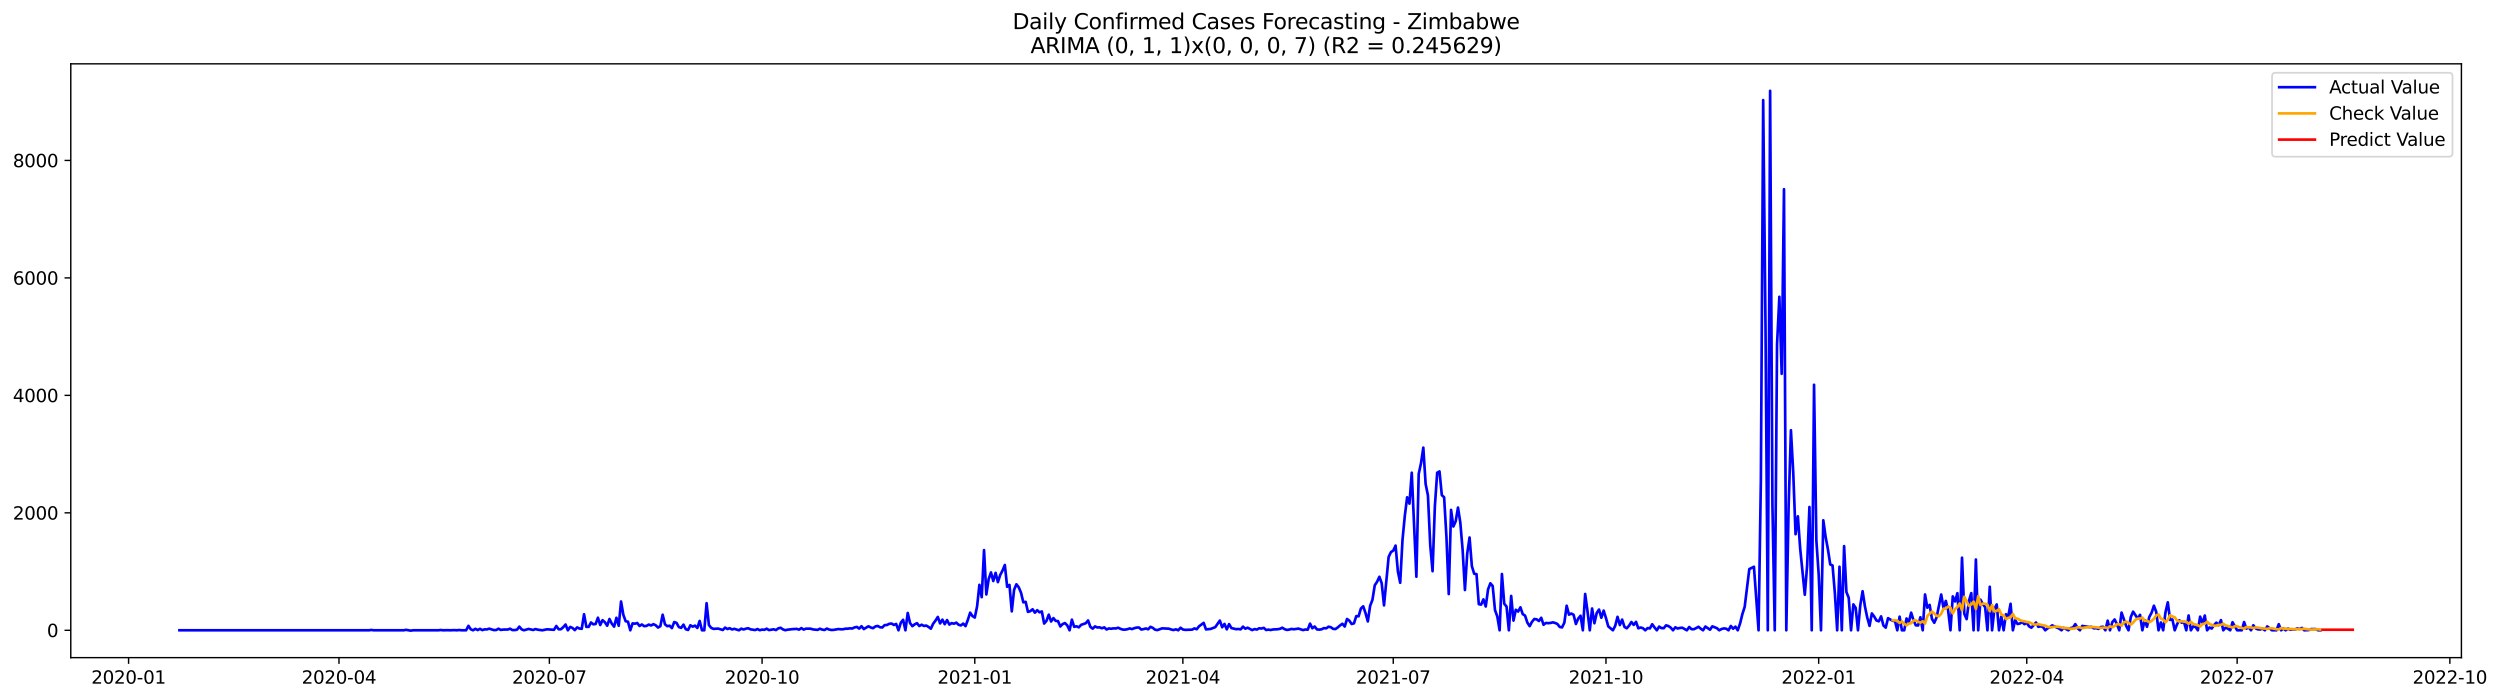 <?xml version="1.0" encoding="utf-8" standalone="no"?>
<!DOCTYPE svg PUBLIC "-//W3C//DTD SVG 1.1//EN"
  "http://www.w3.org/Graphics/SVG/1.1/DTD/svg11.dtd">
<svg xmlns:xlink="http://www.w3.org/1999/xlink" width="1400.466pt" height="392.274pt" viewBox="0 0 1400.466 392.274" xmlns="http://www.w3.org/2000/svg" version="1.1">
 <defs>
  <style type="text/css">*{stroke-linejoin: round; stroke-linecap: butt}</style>
 </defs>
 <g id="figure_1">
  <g id="patch_1">
   <path d="M 0 392.274 
L 1400.466 392.274 
L 1400.466 0 
L 0 0 
z
" style="fill: #ffffff"/>
  </g>
  <g id="axes_1">
   <g id="patch_2">
    <path d="M 39.65 368.396 
L 1378.85 368.396 
L 1378.85 35.755 
L 39.65 35.755 
z
" style="fill: #ffffff"/>
   </g>
   <g id="matplotlib.axis_1">
    <g id="xtick_1">
     <g id="line2d_1">
      <defs>
       <path id="m550bce66e7" d="M 0 0 
L 0 3.5 
" style="stroke: #000000; stroke-width: 0.8"/>
      </defs>
      <g>
       <use xlink:href="#m550bce66e7" x="72.029" y="368.396" style="stroke: #000000; stroke-width: 0.8"/>
      </g>
     </g>
     <g id="text_1">
      <!-- 2020-01 -->
      <g transform="translate(51.138 382.994)scale(0.1 -0.1)">
       <defs>
        <path id="DejaVuSans-32" d="M 1228 531 
L 3431 531 
L 3431 0 
L 469 0 
L 469 531 
Q 828 903 1448 1529 
Q 2069 2156 2228 2338 
Q 2531 2678 2651 2914 
Q 2772 3150 2772 3378 
Q 2772 3750 2511 3984 
Q 2250 4219 1831 4219 
Q 1534 4219 1204 4116 
Q 875 4013 500 3803 
L 500 4441 
Q 881 4594 1212 4672 
Q 1544 4750 1819 4750 
Q 2544 4750 2975 4387 
Q 3406 4025 3406 3419 
Q 3406 3131 3298 2873 
Q 3191 2616 2906 2266 
Q 2828 2175 2409 1742 
Q 1991 1309 1228 531 
z
" transform="scale(0.016)"/>
        <path id="DejaVuSans-30" d="M 2034 4250 
Q 1547 4250 1301 3770 
Q 1056 3291 1056 2328 
Q 1056 1369 1301 889 
Q 1547 409 2034 409 
Q 2525 409 2770 889 
Q 3016 1369 3016 2328 
Q 3016 3291 2770 3770 
Q 2525 4250 2034 4250 
z
M 2034 4750 
Q 2819 4750 3233 4129 
Q 3647 3509 3647 2328 
Q 3647 1150 3233 529 
Q 2819 -91 2034 -91 
Q 1250 -91 836 529 
Q 422 1150 422 2328 
Q 422 3509 836 4129 
Q 1250 4750 2034 4750 
z
" transform="scale(0.016)"/>
        <path id="DejaVuSans-2d" d="M 313 2009 
L 1997 2009 
L 1997 1497 
L 313 1497 
L 313 2009 
z
" transform="scale(0.016)"/>
        <path id="DejaVuSans-31" d="M 794 531 
L 1825 531 
L 1825 4091 
L 703 3866 
L 703 4441 
L 1819 4666 
L 2450 4666 
L 2450 531 
L 3481 531 
L 3481 0 
L 794 0 
L 794 531 
z
" transform="scale(0.016)"/>
       </defs>
       <use xlink:href="#DejaVuSans-32"/>
       <use xlink:href="#DejaVuSans-30" x="63.623"/>
       <use xlink:href="#DejaVuSans-32" x="127.246"/>
       <use xlink:href="#DejaVuSans-30" x="190.869"/>
       <use xlink:href="#DejaVuSans-2d" x="254.492"/>
       <use xlink:href="#DejaVuSans-30" x="290.576"/>
       <use xlink:href="#DejaVuSans-31" x="354.199"/>
      </g>
     </g>
    </g>
    <g id="xtick_2">
     <g id="line2d_2">
      <g>
       <use xlink:href="#m550bce66e7" x="189.889" y="368.396" style="stroke: #000000; stroke-width: 0.8"/>
      </g>
     </g>
     <g id="text_2">
      <!-- 2020-04 -->
      <g transform="translate(168.998 382.994)scale(0.1 -0.1)">
       <defs>
        <path id="DejaVuSans-34" d="M 2419 4116 
L 825 1625 
L 2419 1625 
L 2419 4116 
z
M 2253 4666 
L 3047 4666 
L 3047 1625 
L 3713 1625 
L 3713 1100 
L 3047 1100 
L 3047 0 
L 2419 0 
L 2419 1100 
L 313 1100 
L 313 1709 
L 2253 4666 
z
" transform="scale(0.016)"/>
       </defs>
       <use xlink:href="#DejaVuSans-32"/>
       <use xlink:href="#DejaVuSans-30" x="63.623"/>
       <use xlink:href="#DejaVuSans-32" x="127.246"/>
       <use xlink:href="#DejaVuSans-30" x="190.869"/>
       <use xlink:href="#DejaVuSans-2d" x="254.492"/>
       <use xlink:href="#DejaVuSans-30" x="290.576"/>
       <use xlink:href="#DejaVuSans-34" x="354.199"/>
      </g>
     </g>
    </g>
    <g id="xtick_3">
     <g id="line2d_3">
      <g>
       <use xlink:href="#m550bce66e7" x="307.749" y="368.396" style="stroke: #000000; stroke-width: 0.8"/>
      </g>
     </g>
     <g id="text_3">
      <!-- 2020-07 -->
      <g transform="translate(286.858 382.994)scale(0.1 -0.1)">
       <defs>
        <path id="DejaVuSans-37" d="M 525 4666 
L 3525 4666 
L 3525 4397 
L 1831 0 
L 1172 0 
L 2766 4134 
L 525 4134 
L 525 4666 
z
" transform="scale(0.016)"/>
       </defs>
       <use xlink:href="#DejaVuSans-32"/>
       <use xlink:href="#DejaVuSans-30" x="63.623"/>
       <use xlink:href="#DejaVuSans-32" x="127.246"/>
       <use xlink:href="#DejaVuSans-30" x="190.869"/>
       <use xlink:href="#DejaVuSans-2d" x="254.492"/>
       <use xlink:href="#DejaVuSans-30" x="290.576"/>
       <use xlink:href="#DejaVuSans-37" x="354.199"/>
      </g>
     </g>
    </g>
    <g id="xtick_4">
     <g id="line2d_4">
      <g>
       <use xlink:href="#m550bce66e7" x="426.904" y="368.396" style="stroke: #000000; stroke-width: 0.8"/>
      </g>
     </g>
     <g id="text_4">
      <!-- 2020-10 -->
      <g transform="translate(406.013 382.994)scale(0.1 -0.1)">
       <use xlink:href="#DejaVuSans-32"/>
       <use xlink:href="#DejaVuSans-30" x="63.623"/>
       <use xlink:href="#DejaVuSans-32" x="127.246"/>
       <use xlink:href="#DejaVuSans-30" x="190.869"/>
       <use xlink:href="#DejaVuSans-2d" x="254.492"/>
       <use xlink:href="#DejaVuSans-31" x="290.576"/>
       <use xlink:href="#DejaVuSans-30" x="354.199"/>
      </g>
     </g>
    </g>
    <g id="xtick_5">
     <g id="line2d_5">
      <g>
       <use xlink:href="#m550bce66e7" x="546.059" y="368.396" style="stroke: #000000; stroke-width: 0.8"/>
      </g>
     </g>
     <g id="text_5">
      <!-- 2021-01 -->
      <g transform="translate(525.168 382.994)scale(0.1 -0.1)">
       <use xlink:href="#DejaVuSans-32"/>
       <use xlink:href="#DejaVuSans-30" x="63.623"/>
       <use xlink:href="#DejaVuSans-32" x="127.246"/>
       <use xlink:href="#DejaVuSans-31" x="190.869"/>
       <use xlink:href="#DejaVuSans-2d" x="254.492"/>
       <use xlink:href="#DejaVuSans-30" x="290.576"/>
       <use xlink:href="#DejaVuSans-31" x="354.199"/>
      </g>
     </g>
    </g>
    <g id="xtick_6">
     <g id="line2d_6">
      <g>
       <use xlink:href="#m550bce66e7" x="662.624" y="368.396" style="stroke: #000000; stroke-width: 0.8"/>
      </g>
     </g>
     <g id="text_6">
      <!-- 2021-04 -->
      <g transform="translate(641.733 382.994)scale(0.1 -0.1)">
       <use xlink:href="#DejaVuSans-32"/>
       <use xlink:href="#DejaVuSans-30" x="63.623"/>
       <use xlink:href="#DejaVuSans-32" x="127.246"/>
       <use xlink:href="#DejaVuSans-31" x="190.869"/>
       <use xlink:href="#DejaVuSans-2d" x="254.492"/>
       <use xlink:href="#DejaVuSans-30" x="290.576"/>
       <use xlink:href="#DejaVuSans-34" x="354.199"/>
      </g>
     </g>
    </g>
    <g id="xtick_7">
     <g id="line2d_7">
      <g>
       <use xlink:href="#m550bce66e7" x="780.484" y="368.396" style="stroke: #000000; stroke-width: 0.8"/>
      </g>
     </g>
     <g id="text_7">
      <!-- 2021-07 -->
      <g transform="translate(759.593 382.994)scale(0.1 -0.1)">
       <use xlink:href="#DejaVuSans-32"/>
       <use xlink:href="#DejaVuSans-30" x="63.623"/>
       <use xlink:href="#DejaVuSans-32" x="127.246"/>
       <use xlink:href="#DejaVuSans-31" x="190.869"/>
       <use xlink:href="#DejaVuSans-2d" x="254.492"/>
       <use xlink:href="#DejaVuSans-30" x="290.576"/>
       <use xlink:href="#DejaVuSans-37" x="354.199"/>
      </g>
     </g>
    </g>
    <g id="xtick_8">
     <g id="line2d_8">
      <g>
       <use xlink:href="#m550bce66e7" x="899.639" y="368.396" style="stroke: #000000; stroke-width: 0.8"/>
      </g>
     </g>
     <g id="text_8">
      <!-- 2021-10 -->
      <g transform="translate(878.748 382.994)scale(0.1 -0.1)">
       <use xlink:href="#DejaVuSans-32"/>
       <use xlink:href="#DejaVuSans-30" x="63.623"/>
       <use xlink:href="#DejaVuSans-32" x="127.246"/>
       <use xlink:href="#DejaVuSans-31" x="190.869"/>
       <use xlink:href="#DejaVuSans-2d" x="254.492"/>
       <use xlink:href="#DejaVuSans-31" x="290.576"/>
       <use xlink:href="#DejaVuSans-30" x="354.199"/>
      </g>
     </g>
    </g>
    <g id="xtick_9">
     <g id="line2d_9">
      <g>
       <use xlink:href="#m550bce66e7" x="1018.794" y="368.396" style="stroke: #000000; stroke-width: 0.8"/>
      </g>
     </g>
     <g id="text_9">
      <!-- 2022-01 -->
      <g transform="translate(997.903 382.994)scale(0.1 -0.1)">
       <use xlink:href="#DejaVuSans-32"/>
       <use xlink:href="#DejaVuSans-30" x="63.623"/>
       <use xlink:href="#DejaVuSans-32" x="127.246"/>
       <use xlink:href="#DejaVuSans-32" x="190.869"/>
       <use xlink:href="#DejaVuSans-2d" x="254.492"/>
       <use xlink:href="#DejaVuSans-30" x="290.576"/>
       <use xlink:href="#DejaVuSans-31" x="354.199"/>
      </g>
     </g>
    </g>
    <g id="xtick_10">
     <g id="line2d_10">
      <g>
       <use xlink:href="#m550bce66e7" x="1135.359" y="368.396" style="stroke: #000000; stroke-width: 0.8"/>
      </g>
     </g>
     <g id="text_10">
      <!-- 2022-04 -->
      <g transform="translate(1114.468 382.994)scale(0.1 -0.1)">
       <use xlink:href="#DejaVuSans-32"/>
       <use xlink:href="#DejaVuSans-30" x="63.623"/>
       <use xlink:href="#DejaVuSans-32" x="127.246"/>
       <use xlink:href="#DejaVuSans-32" x="190.869"/>
       <use xlink:href="#DejaVuSans-2d" x="254.492"/>
       <use xlink:href="#DejaVuSans-30" x="290.576"/>
       <use xlink:href="#DejaVuSans-34" x="354.199"/>
      </g>
     </g>
    </g>
    <g id="xtick_11">
     <g id="line2d_11">
      <g>
       <use xlink:href="#m550bce66e7" x="1253.219" y="368.396" style="stroke: #000000; stroke-width: 0.8"/>
      </g>
     </g>
     <g id="text_11">
      <!-- 2022-07 -->
      <g transform="translate(1232.328 382.994)scale(0.1 -0.1)">
       <use xlink:href="#DejaVuSans-32"/>
       <use xlink:href="#DejaVuSans-30" x="63.623"/>
       <use xlink:href="#DejaVuSans-32" x="127.246"/>
       <use xlink:href="#DejaVuSans-32" x="190.869"/>
       <use xlink:href="#DejaVuSans-2d" x="254.492"/>
       <use xlink:href="#DejaVuSans-30" x="290.576"/>
       <use xlink:href="#DejaVuSans-37" x="354.199"/>
      </g>
     </g>
    </g>
    <g id="xtick_12">
     <g id="line2d_12">
      <g>
       <use xlink:href="#m550bce66e7" x="1372.374" y="368.396" style="stroke: #000000; stroke-width: 0.8"/>
      </g>
     </g>
     <g id="text_12">
      <!-- 2022-10 -->
      <g transform="translate(1351.483 382.994)scale(0.1 -0.1)">
       <use xlink:href="#DejaVuSans-32"/>
       <use xlink:href="#DejaVuSans-30" x="63.623"/>
       <use xlink:href="#DejaVuSans-32" x="127.246"/>
       <use xlink:href="#DejaVuSans-32" x="190.869"/>
       <use xlink:href="#DejaVuSans-2d" x="254.492"/>
       <use xlink:href="#DejaVuSans-31" x="290.576"/>
       <use xlink:href="#DejaVuSans-30" x="354.199"/>
      </g>
     </g>
    </g>
   </g>
   <g id="matplotlib.axis_2">
    <g id="ytick_1">
     <g id="line2d_13">
      <defs>
       <path id="m567c1e6f2b" d="M 0 0 
L -3.5 0 
" style="stroke: #000000; stroke-width: 0.8"/>
      </defs>
      <g>
       <use xlink:href="#m567c1e6f2b" x="39.65" y="353.078" style="stroke: #000000; stroke-width: 0.8"/>
      </g>
     </g>
     <g id="text_13">
      <!-- 0 -->
      <g transform="translate(26.288 356.877)scale(0.1 -0.1)">
       <use xlink:href="#DejaVuSans-30"/>
      </g>
     </g>
    </g>
    <g id="ytick_2">
     <g id="line2d_14">
      <g>
       <use xlink:href="#m567c1e6f2b" x="39.65" y="287.275" style="stroke: #000000; stroke-width: 0.8"/>
      </g>
     </g>
     <g id="text_14">
      <!-- 2000 -->
      <g transform="translate(7.2 291.074)scale(0.1 -0.1)">
       <use xlink:href="#DejaVuSans-32"/>
       <use xlink:href="#DejaVuSans-30" x="63.623"/>
       <use xlink:href="#DejaVuSans-30" x="127.246"/>
       <use xlink:href="#DejaVuSans-30" x="190.869"/>
      </g>
     </g>
    </g>
    <g id="ytick_3">
     <g id="line2d_15">
      <g>
       <use xlink:href="#m567c1e6f2b" x="39.65" y="221.471" style="stroke: #000000; stroke-width: 0.8"/>
      </g>
     </g>
     <g id="text_15">
      <!-- 4000 -->
      <g transform="translate(7.2 225.27)scale(0.1 -0.1)">
       <use xlink:href="#DejaVuSans-34"/>
       <use xlink:href="#DejaVuSans-30" x="63.623"/>
       <use xlink:href="#DejaVuSans-30" x="127.246"/>
       <use xlink:href="#DejaVuSans-30" x="190.869"/>
      </g>
     </g>
    </g>
    <g id="ytick_4">
     <g id="line2d_16">
      <g>
       <use xlink:href="#m567c1e6f2b" x="39.65" y="155.668" style="stroke: #000000; stroke-width: 0.8"/>
      </g>
     </g>
     <g id="text_16">
      <!-- 6000 -->
      <g transform="translate(7.2 159.467)scale(0.1 -0.1)">
       <defs>
        <path id="DejaVuSans-36" d="M 2113 2584 
Q 1688 2584 1439 2293 
Q 1191 2003 1191 1497 
Q 1191 994 1439 701 
Q 1688 409 2113 409 
Q 2538 409 2786 701 
Q 3034 994 3034 1497 
Q 3034 2003 2786 2293 
Q 2538 2584 2113 2584 
z
M 3366 4563 
L 3366 3988 
Q 3128 4100 2886 4159 
Q 2644 4219 2406 4219 
Q 1781 4219 1451 3797 
Q 1122 3375 1075 2522 
Q 1259 2794 1537 2939 
Q 1816 3084 2150 3084 
Q 2853 3084 3261 2657 
Q 3669 2231 3669 1497 
Q 3669 778 3244 343 
Q 2819 -91 2113 -91 
Q 1303 -91 875 529 
Q 447 1150 447 2328 
Q 447 3434 972 4092 
Q 1497 4750 2381 4750 
Q 2619 4750 2861 4703 
Q 3103 4656 3366 4563 
z
" transform="scale(0.016)"/>
       </defs>
       <use xlink:href="#DejaVuSans-36"/>
       <use xlink:href="#DejaVuSans-30" x="63.623"/>
       <use xlink:href="#DejaVuSans-30" x="127.246"/>
       <use xlink:href="#DejaVuSans-30" x="190.869"/>
      </g>
     </g>
    </g>
    <g id="ytick_5">
     <g id="line2d_17">
      <g>
       <use xlink:href="#m567c1e6f2b" x="39.65" y="89.864" style="stroke: #000000; stroke-width: 0.8"/>
      </g>
     </g>
     <g id="text_17">
      <!-- 8000 -->
      <g transform="translate(7.2 93.663)scale(0.1 -0.1)">
       <defs>
        <path id="DejaVuSans-38" d="M 2034 2216 
Q 1584 2216 1326 1975 
Q 1069 1734 1069 1313 
Q 1069 891 1326 650 
Q 1584 409 2034 409 
Q 2484 409 2743 651 
Q 3003 894 3003 1313 
Q 3003 1734 2745 1975 
Q 2488 2216 2034 2216 
z
M 1403 2484 
Q 997 2584 770 2862 
Q 544 3141 544 3541 
Q 544 4100 942 4425 
Q 1341 4750 2034 4750 
Q 2731 4750 3128 4425 
Q 3525 4100 3525 3541 
Q 3525 3141 3298 2862 
Q 3072 2584 2669 2484 
Q 3125 2378 3379 2068 
Q 3634 1759 3634 1313 
Q 3634 634 3220 271 
Q 2806 -91 2034 -91 
Q 1263 -91 848 271 
Q 434 634 434 1313 
Q 434 1759 690 2068 
Q 947 2378 1403 2484 
z
M 1172 3481 
Q 1172 3119 1398 2916 
Q 1625 2713 2034 2713 
Q 2441 2713 2670 2916 
Q 2900 3119 2900 3481 
Q 2900 3844 2670 4047 
Q 2441 4250 2034 4250 
Q 1625 4250 1398 4047 
Q 1172 3844 1172 3481 
z
" transform="scale(0.016)"/>
       </defs>
       <use xlink:href="#DejaVuSans-38"/>
       <use xlink:href="#DejaVuSans-30" x="63.623"/>
       <use xlink:href="#DejaVuSans-30" x="127.246"/>
       <use xlink:href="#DejaVuSans-30" x="190.869"/>
      </g>
     </g>
    </g>
   </g>
   <g id="line2d_18">
    <path d="M 100.523 353.078 
L 206.726 353.078 
L 208.021 352.881 
L 209.317 353.078 
L 213.202 353.078 
L 226.154 353.078 
L 227.449 352.815 
L 230.039 353.276 
L 231.334 353.078 
L 245.581 353.078 
L 246.876 352.914 
L 248.171 353.078 
L 250.762 353.012 
L 252.057 353.078 
L 254.647 352.979 
L 255.942 353.078 
L 257.238 352.914 
L 258.533 353.078 
L 261.123 353.078 
L 262.418 350.578 
L 263.713 352.519 
L 265.009 353.078 
L 266.304 352.256 
L 267.599 352.946 
L 268.894 352.256 
L 270.189 352.979 
L 271.484 352.552 
L 272.78 352.585 
L 274.075 352.157 
L 276.665 352.979 
L 277.96 352.914 
L 279.255 352.19 
L 280.551 352.881 
L 281.846 352.683 
L 284.436 352.65 
L 285.731 352.19 
L 287.026 352.946 
L 288.322 352.946 
L 289.617 352.749 
L 290.912 351.038 
L 292.207 352.552 
L 293.502 353.078 
L 296.093 352.321 
L 298.683 352.914 
L 299.978 352.387 
L 301.273 352.749 
L 303.864 353.078 
L 306.454 352.519 
L 310.339 352.815 
L 311.635 350.676 
L 312.93 352.486 
L 314.225 352.486 
L 315.52 351.334 
L 316.815 349.854 
L 318.11 353.078 
L 319.406 351.203 
L 320.701 351.762 
L 321.996 352.979 
L 323.291 351.466 
L 324.586 352.091 
L 325.881 352.256 
L 327.176 344.096 
L 328.472 351.17 
L 329.767 351.17 
L 331.062 348.702 
L 332.357 349.722 
L 333.652 349.558 
L 334.947 346.037 
L 336.243 350.117 
L 337.538 347.419 
L 338.833 348.538 
L 340.128 350.512 
L 341.423 346.761 
L 342.718 349.36 
L 344.014 351.038 
L 345.309 346.07 
L 346.604 350.545 
L 347.899 336.956 
L 349.194 344.458 
L 350.489 348.011 
L 351.785 348.274 
L 353.08 353.078 
L 354.375 349.196 
L 355.67 349.393 
L 356.965 348.998 
L 358.26 350.643 
L 359.556 349.821 
L 360.851 350.775 
L 362.146 350.61 
L 363.441 349.887 
L 364.736 350.38 
L 366.031 349.656 
L 367.327 350.281 
L 368.622 351.532 
L 369.917 350.775 
L 371.212 344.359 
L 372.507 349.722 
L 373.802 350.775 
L 375.098 350.512 
L 376.393 351.861 
L 377.688 348.472 
L 378.983 348.932 
L 380.278 351.268 
L 381.573 351.729 
L 382.869 349.92 
L 384.164 352.486 
L 385.459 352.881 
L 386.754 350.281 
L 388.049 351.038 
L 389.344 350.479 
L 390.64 351.762 
L 391.935 347.847 
L 393.23 353.078 
L 394.525 353.078 
L 395.82 337.91 
L 397.115 350.117 
L 398.411 351.729 
L 399.706 352.288 
L 402.296 352.124 
L 404.886 352.914 
L 406.182 351.598 
L 407.477 352.354 
L 408.772 351.927 
L 410.067 352.617 
L 411.362 352.256 
L 413.953 353.078 
L 415.248 352.157 
L 416.543 352.617 
L 417.838 352.19 
L 419.133 351.927 
L 420.428 352.552 
L 423.019 352.946 
L 424.314 352.387 
L 425.609 353.045 
L 426.904 352.683 
L 428.199 352.815 
L 429.494 352.19 
L 430.79 352.979 
L 433.38 352.519 
L 434.675 352.946 
L 435.97 352.025 
L 437.265 351.663 
L 438.561 352.552 
L 439.856 353.045 
L 441.151 352.749 
L 443.741 352.453 
L 446.332 352.288 
L 447.627 352.716 
L 448.922 351.861 
L 450.217 352.683 
L 451.512 352.157 
L 454.103 352.19 
L 455.398 352.585 
L 457.988 352.848 
L 459.283 352.19 
L 460.578 352.683 
L 461.874 352.914 
L 463.169 352.124 
L 464.464 352.65 
L 465.759 352.914 
L 467.054 352.848 
L 469.645 352.387 
L 470.94 352.519 
L 472.235 352.519 
L 473.53 352.19 
L 474.825 352.19 
L 476.12 351.992 
L 477.416 352.091 
L 478.711 351.466 
L 480.006 351.203 
L 481.301 352.124 
L 482.596 350.808 
L 483.891 352.387 
L 486.482 350.841 
L 487.777 351.499 
L 489.072 351.894 
L 490.367 350.939 
L 491.662 350.643 
L 492.958 351.367 
L 494.253 351.499 
L 495.548 350.183 
L 496.843 350.117 
L 498.138 349.459 
L 499.433 349.294 
L 500.729 350.084 
L 502.024 349.525 
L 503.319 353.078 
L 504.614 348.867 
L 505.909 347.189 
L 507.204 353.078 
L 508.5 343.372 
L 509.795 349.031 
L 511.09 350.775 
L 512.385 349.755 
L 513.68 349.097 
L 514.975 350.676 
L 516.271 349.952 
L 517.566 350.643 
L 518.861 350.413 
L 520.156 351.203 
L 521.451 352.19 
L 522.746 349.393 
L 524.041 347.682 
L 525.337 345.609 
L 526.632 349.229 
L 527.927 347.123 
L 529.222 349.656 
L 530.517 347.353 
L 531.812 349.887 
L 533.108 349.064 
L 534.403 349.393 
L 535.698 348.801 
L 536.993 349.985 
L 538.288 350.347 
L 539.583 349.327 
L 540.879 350.742 
L 542.174 347.254 
L 543.469 343.208 
L 544.764 345.116 
L 546.059 345.938 
L 547.354 339.687 
L 548.65 327.612 
L 549.945 334.522 
L 551.24 308.167 
L 552.535 333.008 
L 553.83 324.421 
L 555.125 320.67 
L 556.421 325.474 
L 557.716 320.9 
L 559.011 326.099 
L 560.306 322.085 
L 561.601 319.617 
L 562.896 316.491 
L 564.192 328.698 
L 565.487 327.678 
L 566.782 342.484 
L 568.077 330.409 
L 569.372 327.316 
L 570.667 328.961 
L 571.963 332.054 
L 573.258 337.417 
L 574.553 337.154 
L 575.848 342.78 
L 577.143 342.352 
L 578.438 341.299 
L 579.734 343.208 
L 581.029 341.826 
L 582.324 343.01 
L 583.619 342.517 
L 584.914 349.294 
L 586.209 347.814 
L 587.505 344.326 
L 588.8 348.143 
L 590.095 346.267 
L 591.39 347.814 
L 592.685 347.945 
L 593.98 350.939 
L 595.276 349.591 
L 596.571 349.031 
L 597.866 350.347 
L 599.161 353.078 
L 600.456 347.123 
L 601.751 351.137 
L 603.047 350.841 
L 604.342 351.433 
L 605.637 350.018 
L 608.227 349.13 
L 609.522 347.583 
L 610.818 351.17 
L 612.113 352.157 
L 613.408 350.907 
L 614.703 351.499 
L 615.998 351.433 
L 617.293 351.959 
L 618.588 351.433 
L 619.884 352.617 
L 621.179 352.058 
L 622.474 352.223 
L 623.769 351.992 
L 625.064 352.058 
L 626.359 351.63 
L 627.655 352.256 
L 628.95 352.683 
L 630.245 352.716 
L 631.54 352.486 
L 632.835 352.025 
L 634.13 352.42 
L 635.426 351.894 
L 636.721 351.565 
L 638.016 351.499 
L 639.311 352.65 
L 640.606 352.42 
L 641.901 352.058 
L 643.197 352.519 
L 644.492 351.137 
L 645.787 351.729 
L 647.082 352.749 
L 648.377 352.979 
L 650.968 351.992 
L 654.853 352.19 
L 656.148 352.65 
L 657.443 352.946 
L 658.739 352.519 
L 660.034 353.078 
L 661.329 351.663 
L 662.624 352.617 
L 663.919 352.848 
L 667.805 352.716 
L 669.1 352.025 
L 670.395 352.486 
L 671.69 350.841 
L 674.281 348.932 
L 675.576 352.585 
L 678.166 352.321 
L 680.756 351.334 
L 683.347 347.649 
L 684.642 351.367 
L 685.937 349.525 
L 687.232 352.552 
L 688.527 349.623 
L 689.823 351.828 
L 692.413 352.453 
L 693.708 352.354 
L 695.003 352.552 
L 696.298 351.038 
L 697.594 352.19 
L 698.889 351.63 
L 701.479 352.979 
L 702.774 352.387 
L 704.069 352.683 
L 705.365 351.959 
L 706.66 352.091 
L 707.955 351.729 
L 709.25 352.914 
L 710.545 352.716 
L 711.84 352.914 
L 713.135 352.617 
L 715.726 352.486 
L 717.021 352.256 
L 718.316 351.63 
L 719.611 352.453 
L 720.906 352.881 
L 722.202 352.683 
L 723.497 352.321 
L 724.792 352.519 
L 727.382 352.124 
L 729.973 352.979 
L 731.268 352.617 
L 732.563 352.749 
L 733.858 349.36 
L 735.153 351.927 
L 736.448 350.972 
L 737.744 352.585 
L 739.039 352.716 
L 740.334 352.519 
L 741.629 351.861 
L 742.924 351.992 
L 744.219 351.071 
L 745.515 351.367 
L 746.81 352.288 
L 748.105 352.387 
L 749.4 351.466 
L 750.695 350.347 
L 751.99 349.426 
L 753.286 350.972 
L 754.581 346.761 
L 755.876 347.682 
L 757.171 349.558 
L 758.466 349.196 
L 759.761 345.149 
L 761.057 345.247 
L 762.352 340.872 
L 763.647 339.654 
L 764.942 343.438 
L 766.237 348.11 
L 767.532 339.391 
L 768.828 336.002 
L 770.123 327.875 
L 771.418 325.901 
L 772.713 323.105 
L 774.008 326.724 
L 775.303 339.128 
L 777.894 311.984 
L 779.189 309.286 
L 780.484 308.43 
L 781.779 305.634 
L 783.074 320.111 
L 784.37 326.461 
L 785.665 302.409 
L 786.96 288.953 
L 788.255 278.589 
L 789.55 282.142 
L 790.845 264.803 
L 793.436 323.072 
L 794.731 265.527 
L 796.026 259.473 
L 797.321 250.754 
L 798.616 271.12 
L 799.912 277.536 
L 801.207 305.535 
L 802.502 319.979 
L 803.797 283.557 
L 805.092 264.803 
L 806.387 264.079 
L 807.682 277.371 
L 808.978 278.556 
L 810.273 300.731 
L 811.568 332.778 
L 812.863 285.629 
L 814.158 294.941 
L 815.453 292.012 
L 816.749 284.346 
L 818.044 292.736 
L 819.339 308.003 
L 820.634 330.507 
L 821.929 310.01 
L 823.224 301.093 
L 824.52 317.182 
L 825.815 321.394 
L 827.11 321.624 
L 828.405 338.437 
L 829.7 338.7 
L 830.995 335.772 
L 832.291 339.753 
L 833.586 330.178 
L 834.881 326.757 
L 836.176 328.27 
L 837.471 341.727 
L 838.766 345.346 
L 840.062 353.078 
L 841.357 321.558 
L 842.652 338.206 
L 843.947 339.786 
L 845.242 353.078 
L 846.537 333.831 
L 847.833 347.649 
L 849.128 341.595 
L 850.423 342.582 
L 851.718 340.214 
L 853.013 344.03 
L 854.308 344.853 
L 855.604 348.768 
L 856.899 350.775 
L 858.194 348.34 
L 859.489 346.761 
L 860.784 346.925 
L 862.079 347.88 
L 863.375 346.07 
L 864.67 349.985 
L 865.965 348.965 
L 867.26 349.097 
L 868.555 348.965 
L 869.85 348.636 
L 871.146 348.965 
L 872.441 349.558 
L 873.736 351.203 
L 875.031 351.466 
L 876.326 348.801 
L 877.621 339.325 
L 878.917 344.326 
L 880.212 343.701 
L 881.507 344.392 
L 882.802 349.558 
L 884.097 346.531 
L 885.392 344.918 
L 886.688 353.078 
L 887.983 332.745 
L 889.278 342.221 
L 890.573 353.078 
L 891.868 340.872 
L 893.163 349.13 
L 894.459 343.405 
L 895.754 341.464 
L 897.049 346.07 
L 898.344 342.056 
L 899.639 346.235 
L 900.934 350.907 
L 903.525 353.078 
L 904.82 350.578 
L 906.115 345.544 
L 907.41 350.15 
L 908.705 347.09 
L 910 351.203 
L 911.296 351.959 
L 912.591 350.479 
L 913.886 348.439 
L 915.181 350.051 
L 916.476 348.373 
L 917.771 351.959 
L 919.067 351.499 
L 920.362 351.927 
L 921.657 353.078 
L 922.952 351.861 
L 924.247 352.025 
L 925.542 349.689 
L 926.838 351.499 
L 928.133 353.078 
L 929.428 351.005 
L 930.723 351.861 
L 932.018 351.894 
L 933.313 350.314 
L 934.609 350.709 
L 935.904 351.565 
L 937.199 353.078 
L 938.494 351.4 
L 939.789 352.091 
L 941.084 351.762 
L 942.38 351.63 
L 944.97 353.078 
L 946.265 351.236 
L 947.56 352.453 
L 948.855 352.486 
L 950.151 351.861 
L 951.446 351.104 
L 952.741 352.19 
L 954.036 353.078 
L 955.331 350.972 
L 957.922 352.749 
L 959.217 350.874 
L 961.807 351.894 
L 963.102 353.078 
L 964.397 352.354 
L 965.693 352.025 
L 966.988 352.19 
L 968.283 353.078 
L 969.578 350.676 
L 970.873 352.19 
L 972.168 351.038 
L 973.464 353.078 
L 974.759 349.294 
L 976.054 344.03 
L 977.349 339.95 
L 979.939 318.794 
L 982.53 317.478 
L 985.12 353.078 
L 986.415 269.014 
L 987.71 56.074 
L 989.006 182.351 
L 990.301 353.078 
L 991.596 50.876 
L 992.891 282.734 
L 994.186 353.078 
L 995.481 192.781 
L 996.776 166.262 
L 998.072 209.396 
L 999.367 105.986 
L 1000.662 353.078 
L 1001.957 283.787 
L 1003.252 241.015 
L 1004.547 264.605 
L 1005.843 299.251 
L 1007.138 289.249 
L 1008.433 307.279 
L 1011.023 333.173 
L 1012.318 316.952 
L 1013.614 284.017 
L 1014.909 353.078 
L 1016.204 215.549 
L 1017.499 302.738 
L 1018.794 321.624 
L 1020.089 353.078 
L 1021.385 291.453 
L 1022.68 300.731 
L 1023.975 307.707 
L 1025.27 316.195 
L 1026.565 316.755 
L 1027.86 332.153 
L 1029.156 353.078 
L 1030.451 317.478 
L 1031.746 353.078 
L 1033.041 305.93 
L 1034.336 331.659 
L 1035.631 334.883 
L 1036.927 353.078 
L 1038.222 338.568 
L 1039.517 340.51 
L 1040.812 353.078 
L 1042.107 339.029 
L 1043.402 331.198 
L 1044.698 339.621 
L 1045.993 345.906 
L 1047.288 350.61 
L 1048.583 343.635 
L 1049.878 345.346 
L 1051.173 347.583 
L 1052.469 348.044 
L 1053.764 345.28 
L 1055.059 350.38 
L 1056.354 351.598 
L 1057.649 346.3 
L 1060.24 347.781 
L 1061.535 347.88 
L 1062.83 353.078 
L 1064.125 345.445 
L 1065.42 353.078 
L 1066.715 353.078 
L 1068.011 346.465 
L 1069.306 348.571 
L 1070.601 343.208 
L 1071.896 347.353 
L 1073.191 350.281 
L 1074.486 350.38 
L 1075.782 345.774 
L 1077.077 353.078 
L 1078.372 333.008 
L 1079.667 340.411 
L 1080.962 338.865 
L 1082.257 346.695 
L 1083.553 348.867 
L 1084.848 345.873 
L 1087.438 333.041 
L 1088.733 340.641 
L 1090.028 336.627 
L 1091.324 342.023 
L 1092.619 353.078 
L 1093.914 334.094 
L 1095.209 336.923 
L 1096.504 332.284 
L 1097.799 353.078 
L 1099.094 312.412 
L 1100.39 343.866 
L 1101.685 346.827 
L 1102.98 336.594 
L 1104.275 332.251 
L 1105.57 353.078 
L 1106.865 313.431 
L 1108.161 353.078 
L 1109.456 335.936 
L 1110.751 338.404 
L 1112.046 340.115 
L 1113.341 353.078 
L 1114.636 328.698 
L 1115.932 353.078 
L 1117.227 341.168 
L 1118.522 338.601 
L 1119.817 353.078 
L 1121.112 345.412 
L 1122.407 353.078 
L 1123.703 344.096 
L 1124.998 345.313 
L 1126.293 338.239 
L 1127.588 353.078 
L 1128.883 347.32 
L 1130.178 349.558 
L 1131.474 349.294 
L 1132.769 348.472 
L 1134.064 349.656 
L 1135.359 348.867 
L 1136.654 350.874 
L 1137.949 351.63 
L 1140.54 348.735 
L 1141.835 351.137 
L 1143.13 350.874 
L 1144.425 351.268 
L 1145.72 353.078 
L 1147.016 351.992 
L 1148.311 351.367 
L 1149.606 350.314 
L 1153.491 352.124 
L 1154.787 353.078 
L 1156.082 351.729 
L 1158.672 353.078 
L 1159.967 351.795 
L 1161.262 351.532 
L 1162.558 349.623 
L 1163.853 351.894 
L 1165.148 353.078 
L 1166.443 350.643 
L 1169.033 351.038 
L 1170.329 351.268 
L 1171.624 351.17 
L 1172.919 351.992 
L 1174.214 351.894 
L 1175.509 352.288 
L 1176.804 351.268 
L 1178.1 351.104 
L 1179.395 353.078 
L 1180.69 347.682 
L 1181.985 353.078 
L 1183.28 348.538 
L 1184.575 347.024 
L 1185.871 349.591 
L 1187.166 353.078 
L 1188.461 343.175 
L 1191.051 350.61 
L 1192.346 353.078 
L 1193.641 345.675 
L 1194.937 342.648 
L 1197.527 346.531 
L 1198.822 344.425 
L 1200.117 353.078 
L 1201.412 347.386 
L 1202.708 351.104 
L 1204.003 345.609 
L 1205.298 343.24 
L 1206.593 339.325 
L 1207.888 342.78 
L 1209.183 353.078 
L 1210.479 348.702 
L 1211.774 353.078 
L 1213.069 343.01 
L 1214.364 337.417 
L 1215.659 347.254 
L 1216.954 346.991 
L 1218.25 353.078 
L 1219.545 349.722 
L 1220.84 347.485 
L 1222.135 348.834 
L 1223.43 348.406 
L 1224.725 353.078 
L 1226.021 344.787 
L 1227.316 353.078 
L 1228.611 350.874 
L 1229.906 351.203 
L 1231.201 353.078 
L 1232.496 345.445 
L 1233.792 349.294 
L 1235.087 344.82 
L 1236.382 353.078 
L 1237.677 351.499 
L 1238.972 352.091 
L 1240.267 350.183 
L 1241.563 348.801 
L 1242.858 350.216 
L 1244.153 347.386 
L 1245.448 353.078 
L 1246.743 351.565 
L 1248.038 352.157 
L 1249.334 353.078 
L 1250.629 348.571 
L 1253.219 353.078 
L 1255.809 353.078 
L 1257.105 348.472 
L 1258.4 352.124 
L 1259.695 351.433 
L 1260.99 353.078 
L 1262.285 350.249 
L 1263.58 351.992 
L 1264.876 352.585 
L 1266.171 352.617 
L 1267.466 352.157 
L 1268.761 353.078 
L 1270.056 350.907 
L 1271.351 351.894 
L 1272.647 353.078 
L 1275.237 353.078 
L 1276.532 349.656 
L 1277.827 353.078 
L 1279.122 352.091 
L 1280.418 353.078 
L 1281.713 352.124 
L 1283.008 352.815 
L 1284.303 352.552 
L 1285.598 352.617 
L 1286.893 352.058 
L 1288.188 352.387 
L 1289.484 351.762 
L 1290.779 353.078 
L 1293.369 352.946 
L 1294.664 352.387 
L 1297.255 352.387 
L 1298.55 353.078 
L 1299.845 353.078 
L 1299.845 353.078 
" clip-path="url(#p3b68ff2684)" style="fill: none; stroke: #0000ff; stroke-width: 1.5; stroke-linecap: square"/>
   </g>
   <g id="line2d_19">
    <path d="M 1060.24 347.435 
L 1062.83 347.617 
L 1064.125 349.036 
L 1065.42 348.103 
L 1066.715 349.395 
L 1068.011 350.352 
L 1069.306 349.342 
L 1070.601 349.142 
L 1071.896 347.6 
L 1073.191 347.536 
L 1074.486 348.249 
L 1075.782 348.803 
L 1077.077 348.016 
L 1078.372 349.331 
L 1079.667 345.09 
L 1082.257 342.573 
L 1083.553 343.644 
L 1084.848 345.001 
L 1086.143 345.227 
L 1087.438 343.771 
L 1088.733 340.983 
L 1090.028 340.894 
L 1091.324 339.786 
L 1092.619 340.367 
L 1093.914 343.669 
L 1095.209 341.182 
L 1096.504 340.075 
L 1097.799 338.051 
L 1099.094 341.955 
L 1100.39 334.28 
L 1102.98 339.383 
L 1104.275 338.658 
L 1105.57 336.994 
L 1106.865 341.172 
L 1108.161 333.965 
L 1109.456 338.931 
L 1110.751 338.153 
L 1112.046 338.218 
L 1113.341 338.711 
L 1114.636 342.443 
L 1115.932 338.872 
L 1117.227 342.563 
L 1118.522 342.2 
L 1119.817 341.265 
L 1121.112 344.334 
L 1122.407 344.614 
L 1123.703 346.813 
L 1124.998 346.107 
L 1126.293 345.901 
L 1127.588 343.911 
L 1128.883 346.292 
L 1130.178 346.559 
L 1131.474 347.338 
L 1132.769 347.846 
L 1134.064 348.009 
L 1135.359 348.437 
L 1136.654 348.549 
L 1139.245 349.796 
L 1140.54 349.905 
L 1141.835 349.601 
L 1143.13 350 
L 1145.72 350.498 
L 1147.016 351.168 
L 1148.311 351.382 
L 1149.606 351.378 
L 1150.901 351.102 
L 1152.196 351.051 
L 1153.491 351.167 
L 1154.787 351.416 
L 1156.082 351.848 
L 1157.377 351.817 
L 1158.672 351.982 
L 1159.967 352.267 
L 1162.558 351.985 
L 1163.853 351.372 
L 1165.148 351.507 
L 1166.443 351.915 
L 1167.738 351.585 
L 1170.329 351.293 
L 1172.919 351.257 
L 1176.804 351.752 
L 1179.395 351.491 
L 1180.69 351.903 
L 1181.985 350.806 
L 1183.28 351.397 
L 1184.575 350.654 
L 1185.871 349.711 
L 1187.166 349.68 
L 1188.461 350.563 
L 1189.756 348.643 
L 1191.051 348.188 
L 1192.346 348.818 
L 1193.641 349.924 
L 1194.937 348.821 
L 1196.232 347.217 
L 1197.527 346.526 
L 1198.822 346.527 
L 1200.117 345.981 
L 1201.412 347.825 
L 1202.708 347.711 
L 1204.003 348.592 
L 1205.298 347.817 
L 1206.593 346.628 
L 1207.888 344.731 
L 1209.183 344.224 
L 1210.479 346.524 
L 1211.774 347.09 
L 1213.069 348.646 
L 1214.364 347.182 
L 1215.659 344.645 
L 1216.954 345.323 
L 1218.25 345.756 
L 1219.545 347.658 
L 1220.84 348.195 
L 1222.135 348.01 
L 1223.43 348.224 
L 1224.725 348.271 
L 1226.021 349.52 
L 1227.316 348.29 
L 1228.611 349.534 
L 1231.201 350.225 
L 1232.496 350.966 
L 1233.792 349.532 
L 1235.087 349.47 
L 1236.382 348.262 
L 1237.677 349.513 
L 1240.267 350.565 
L 1241.563 350.466 
L 1242.858 350.033 
L 1244.153 350.08 
L 1245.448 349.38 
L 1246.743 350.341 
L 1249.334 351.048 
L 1250.629 351.575 
L 1251.924 350.795 
L 1253.219 350.824 
L 1254.514 351.409 
L 1257.105 352.164 
L 1258.4 351.205 
L 1259.695 351.444 
L 1260.99 351.441 
L 1262.285 351.866 
L 1263.58 351.446 
L 1264.876 351.588 
L 1267.466 352.047 
L 1268.761 352.076 
L 1270.056 352.336 
L 1271.351 351.965 
L 1272.647 351.946 
L 1275.237 352.458 
L 1276.532 352.619 
L 1277.827 351.849 
L 1279.122 352.169 
L 1280.418 352.148 
L 1281.713 352.39 
L 1283.008 352.321 
L 1285.598 352.476 
L 1286.893 352.513 
L 1288.188 352.395 
L 1289.484 352.393 
L 1290.779 352.229 
L 1293.369 352.596 
L 1294.664 352.687 
L 1298.55 352.515 
L 1299.845 352.661 
L 1299.845 352.661 
" clip-path="url(#p3b68ff2684)" style="fill: none; stroke: #ffa500; stroke-width: 1.5; stroke-linecap: square"/>
   </g>
   <g id="line2d_20">
    <path d="M 1301.14 352.77 
L 1302.435 352.77 
L 1303.73 352.77 
L 1305.026 352.77 
L 1306.321 352.77 
L 1307.616 352.77 
L 1308.911 352.77 
L 1310.206 352.77 
L 1311.501 352.77 
L 1312.797 352.77 
L 1314.092 352.77 
L 1315.387 352.77 
L 1316.682 352.77 
L 1317.977 352.77 
" clip-path="url(#p3b68ff2684)" style="fill: none; stroke: #ff0000; stroke-width: 1.5; stroke-linecap: square"/>
   </g>
   <g id="patch_3">
    <path d="M 39.65 368.396 
L 39.65 35.755 
" style="fill: none; stroke: #000000; stroke-width: 0.8; stroke-linejoin: miter; stroke-linecap: square"/>
   </g>
   <g id="patch_4">
    <path d="M 1378.85 368.396 
L 1378.85 35.755 
" style="fill: none; stroke: #000000; stroke-width: 0.8; stroke-linejoin: miter; stroke-linecap: square"/>
   </g>
   <g id="patch_5">
    <path d="M 39.65 368.396 
L 1378.85 368.396 
" style="fill: none; stroke: #000000; stroke-width: 0.8; stroke-linejoin: miter; stroke-linecap: square"/>
   </g>
   <g id="patch_6">
    <path d="M 39.65 35.755 
L 1378.85 35.755 
" style="fill: none; stroke: #000000; stroke-width: 0.8; stroke-linejoin: miter; stroke-linecap: square"/>
   </g>
   <g id="text_18">
    <!-- Daily Confirmed Cases Forecasting - Zimbabwe -->
    <g transform="translate(567.235 16.318)scale(0.12 -0.12)">
     <defs>
      <path id="DejaVuSans-44" d="M 1259 4147 
L 1259 519 
L 2022 519 
Q 2988 519 3436 956 
Q 3884 1394 3884 2338 
Q 3884 3275 3436 3711 
Q 2988 4147 2022 4147 
L 1259 4147 
z
M 628 4666 
L 1925 4666 
Q 3281 4666 3915 4102 
Q 4550 3538 4550 2338 
Q 4550 1131 3912 565 
Q 3275 0 1925 0 
L 628 0 
L 628 4666 
z
" transform="scale(0.016)"/>
      <path id="DejaVuSans-61" d="M 2194 1759 
Q 1497 1759 1228 1600 
Q 959 1441 959 1056 
Q 959 750 1161 570 
Q 1363 391 1709 391 
Q 2188 391 2477 730 
Q 2766 1069 2766 1631 
L 2766 1759 
L 2194 1759 
z
M 3341 1997 
L 3341 0 
L 2766 0 
L 2766 531 
Q 2569 213 2275 61 
Q 1981 -91 1556 -91 
Q 1019 -91 701 211 
Q 384 513 384 1019 
Q 384 1609 779 1909 
Q 1175 2209 1959 2209 
L 2766 2209 
L 2766 2266 
Q 2766 2663 2505 2880 
Q 2244 3097 1772 3097 
Q 1472 3097 1187 3025 
Q 903 2953 641 2809 
L 641 3341 
Q 956 3463 1253 3523 
Q 1550 3584 1831 3584 
Q 2591 3584 2966 3190 
Q 3341 2797 3341 1997 
z
" transform="scale(0.016)"/>
      <path id="DejaVuSans-69" d="M 603 3500 
L 1178 3500 
L 1178 0 
L 603 0 
L 603 3500 
z
M 603 4863 
L 1178 4863 
L 1178 4134 
L 603 4134 
L 603 4863 
z
" transform="scale(0.016)"/>
      <path id="DejaVuSans-6c" d="M 603 4863 
L 1178 4863 
L 1178 0 
L 603 0 
L 603 4863 
z
" transform="scale(0.016)"/>
      <path id="DejaVuSans-79" d="M 2059 -325 
Q 1816 -950 1584 -1140 
Q 1353 -1331 966 -1331 
L 506 -1331 
L 506 -850 
L 844 -850 
Q 1081 -850 1212 -737 
Q 1344 -625 1503 -206 
L 1606 56 
L 191 3500 
L 800 3500 
L 1894 763 
L 2988 3500 
L 3597 3500 
L 2059 -325 
z
" transform="scale(0.016)"/>
      <path id="DejaVuSans-20" transform="scale(0.016)"/>
      <path id="DejaVuSans-43" d="M 4122 4306 
L 4122 3641 
Q 3803 3938 3442 4084 
Q 3081 4231 2675 4231 
Q 1875 4231 1450 3742 
Q 1025 3253 1025 2328 
Q 1025 1406 1450 917 
Q 1875 428 2675 428 
Q 3081 428 3442 575 
Q 3803 722 4122 1019 
L 4122 359 
Q 3791 134 3420 21 
Q 3050 -91 2638 -91 
Q 1578 -91 968 557 
Q 359 1206 359 2328 
Q 359 3453 968 4101 
Q 1578 4750 2638 4750 
Q 3056 4750 3426 4639 
Q 3797 4528 4122 4306 
z
" transform="scale(0.016)"/>
      <path id="DejaVuSans-6f" d="M 1959 3097 
Q 1497 3097 1228 2736 
Q 959 2375 959 1747 
Q 959 1119 1226 758 
Q 1494 397 1959 397 
Q 2419 397 2687 759 
Q 2956 1122 2956 1747 
Q 2956 2369 2687 2733 
Q 2419 3097 1959 3097 
z
M 1959 3584 
Q 2709 3584 3137 3096 
Q 3566 2609 3566 1747 
Q 3566 888 3137 398 
Q 2709 -91 1959 -91 
Q 1206 -91 779 398 
Q 353 888 353 1747 
Q 353 2609 779 3096 
Q 1206 3584 1959 3584 
z
" transform="scale(0.016)"/>
      <path id="DejaVuSans-6e" d="M 3513 2113 
L 3513 0 
L 2938 0 
L 2938 2094 
Q 2938 2591 2744 2837 
Q 2550 3084 2163 3084 
Q 1697 3084 1428 2787 
Q 1159 2491 1159 1978 
L 1159 0 
L 581 0 
L 581 3500 
L 1159 3500 
L 1159 2956 
Q 1366 3272 1645 3428 
Q 1925 3584 2291 3584 
Q 2894 3584 3203 3211 
Q 3513 2838 3513 2113 
z
" transform="scale(0.016)"/>
      <path id="DejaVuSans-66" d="M 2375 4863 
L 2375 4384 
L 1825 4384 
Q 1516 4384 1395 4259 
Q 1275 4134 1275 3809 
L 1275 3500 
L 2222 3500 
L 2222 3053 
L 1275 3053 
L 1275 0 
L 697 0 
L 697 3053 
L 147 3053 
L 147 3500 
L 697 3500 
L 697 3744 
Q 697 4328 969 4595 
Q 1241 4863 1831 4863 
L 2375 4863 
z
" transform="scale(0.016)"/>
      <path id="DejaVuSans-72" d="M 2631 2963 
Q 2534 3019 2420 3045 
Q 2306 3072 2169 3072 
Q 1681 3072 1420 2755 
Q 1159 2438 1159 1844 
L 1159 0 
L 581 0 
L 581 3500 
L 1159 3500 
L 1159 2956 
Q 1341 3275 1631 3429 
Q 1922 3584 2338 3584 
Q 2397 3584 2469 3576 
Q 2541 3569 2628 3553 
L 2631 2963 
z
" transform="scale(0.016)"/>
      <path id="DejaVuSans-6d" d="M 3328 2828 
Q 3544 3216 3844 3400 
Q 4144 3584 4550 3584 
Q 5097 3584 5394 3201 
Q 5691 2819 5691 2113 
L 5691 0 
L 5113 0 
L 5113 2094 
Q 5113 2597 4934 2840 
Q 4756 3084 4391 3084 
Q 3944 3084 3684 2787 
Q 3425 2491 3425 1978 
L 3425 0 
L 2847 0 
L 2847 2094 
Q 2847 2600 2669 2842 
Q 2491 3084 2119 3084 
Q 1678 3084 1418 2786 
Q 1159 2488 1159 1978 
L 1159 0 
L 581 0 
L 581 3500 
L 1159 3500 
L 1159 2956 
Q 1356 3278 1631 3431 
Q 1906 3584 2284 3584 
Q 2666 3584 2933 3390 
Q 3200 3197 3328 2828 
z
" transform="scale(0.016)"/>
      <path id="DejaVuSans-65" d="M 3597 1894 
L 3597 1613 
L 953 1613 
Q 991 1019 1311 708 
Q 1631 397 2203 397 
Q 2534 397 2845 478 
Q 3156 559 3463 722 
L 3463 178 
Q 3153 47 2828 -22 
Q 2503 -91 2169 -91 
Q 1331 -91 842 396 
Q 353 884 353 1716 
Q 353 2575 817 3079 
Q 1281 3584 2069 3584 
Q 2775 3584 3186 3129 
Q 3597 2675 3597 1894 
z
M 3022 2063 
Q 3016 2534 2758 2815 
Q 2500 3097 2075 3097 
Q 1594 3097 1305 2825 
Q 1016 2553 972 2059 
L 3022 2063 
z
" transform="scale(0.016)"/>
      <path id="DejaVuSans-64" d="M 2906 2969 
L 2906 4863 
L 3481 4863 
L 3481 0 
L 2906 0 
L 2906 525 
Q 2725 213 2448 61 
Q 2172 -91 1784 -91 
Q 1150 -91 751 415 
Q 353 922 353 1747 
Q 353 2572 751 3078 
Q 1150 3584 1784 3584 
Q 2172 3584 2448 3432 
Q 2725 3281 2906 2969 
z
M 947 1747 
Q 947 1113 1208 752 
Q 1469 391 1925 391 
Q 2381 391 2643 752 
Q 2906 1113 2906 1747 
Q 2906 2381 2643 2742 
Q 2381 3103 1925 3103 
Q 1469 3103 1208 2742 
Q 947 2381 947 1747 
z
" transform="scale(0.016)"/>
      <path id="DejaVuSans-73" d="M 2834 3397 
L 2834 2853 
Q 2591 2978 2328 3040 
Q 2066 3103 1784 3103 
Q 1356 3103 1142 2972 
Q 928 2841 928 2578 
Q 928 2378 1081 2264 
Q 1234 2150 1697 2047 
L 1894 2003 
Q 2506 1872 2764 1633 
Q 3022 1394 3022 966 
Q 3022 478 2636 193 
Q 2250 -91 1575 -91 
Q 1294 -91 989 -36 
Q 684 19 347 128 
L 347 722 
Q 666 556 975 473 
Q 1284 391 1588 391 
Q 1994 391 2212 530 
Q 2431 669 2431 922 
Q 2431 1156 2273 1281 
Q 2116 1406 1581 1522 
L 1381 1569 
Q 847 1681 609 1914 
Q 372 2147 372 2553 
Q 372 3047 722 3315 
Q 1072 3584 1716 3584 
Q 2034 3584 2315 3537 
Q 2597 3491 2834 3397 
z
" transform="scale(0.016)"/>
      <path id="DejaVuSans-46" d="M 628 4666 
L 3309 4666 
L 3309 4134 
L 1259 4134 
L 1259 2759 
L 3109 2759 
L 3109 2228 
L 1259 2228 
L 1259 0 
L 628 0 
L 628 4666 
z
" transform="scale(0.016)"/>
      <path id="DejaVuSans-63" d="M 3122 3366 
L 3122 2828 
Q 2878 2963 2633 3030 
Q 2388 3097 2138 3097 
Q 1578 3097 1268 2742 
Q 959 2388 959 1747 
Q 959 1106 1268 751 
Q 1578 397 2138 397 
Q 2388 397 2633 464 
Q 2878 531 3122 666 
L 3122 134 
Q 2881 22 2623 -34 
Q 2366 -91 2075 -91 
Q 1284 -91 818 406 
Q 353 903 353 1747 
Q 353 2603 823 3093 
Q 1294 3584 2113 3584 
Q 2378 3584 2631 3529 
Q 2884 3475 3122 3366 
z
" transform="scale(0.016)"/>
      <path id="DejaVuSans-74" d="M 1172 4494 
L 1172 3500 
L 2356 3500 
L 2356 3053 
L 1172 3053 
L 1172 1153 
Q 1172 725 1289 603 
Q 1406 481 1766 481 
L 2356 481 
L 2356 0 
L 1766 0 
Q 1100 0 847 248 
Q 594 497 594 1153 
L 594 3053 
L 172 3053 
L 172 3500 
L 594 3500 
L 594 4494 
L 1172 4494 
z
" transform="scale(0.016)"/>
      <path id="DejaVuSans-67" d="M 2906 1791 
Q 2906 2416 2648 2759 
Q 2391 3103 1925 3103 
Q 1463 3103 1205 2759 
Q 947 2416 947 1791 
Q 947 1169 1205 825 
Q 1463 481 1925 481 
Q 2391 481 2648 825 
Q 2906 1169 2906 1791 
z
M 3481 434 
Q 3481 -459 3084 -895 
Q 2688 -1331 1869 -1331 
Q 1566 -1331 1297 -1286 
Q 1028 -1241 775 -1147 
L 775 -588 
Q 1028 -725 1275 -790 
Q 1522 -856 1778 -856 
Q 2344 -856 2625 -561 
Q 2906 -266 2906 331 
L 2906 616 
Q 2728 306 2450 153 
Q 2172 0 1784 0 
Q 1141 0 747 490 
Q 353 981 353 1791 
Q 353 2603 747 3093 
Q 1141 3584 1784 3584 
Q 2172 3584 2450 3431 
Q 2728 3278 2906 2969 
L 2906 3500 
L 3481 3500 
L 3481 434 
z
" transform="scale(0.016)"/>
      <path id="DejaVuSans-5a" d="M 359 4666 
L 4025 4666 
L 4025 4184 
L 1075 531 
L 4097 531 
L 4097 0 
L 288 0 
L 288 481 
L 3238 4134 
L 359 4134 
L 359 4666 
z
" transform="scale(0.016)"/>
      <path id="DejaVuSans-62" d="M 3116 1747 
Q 3116 2381 2855 2742 
Q 2594 3103 2138 3103 
Q 1681 3103 1420 2742 
Q 1159 2381 1159 1747 
Q 1159 1113 1420 752 
Q 1681 391 2138 391 
Q 2594 391 2855 752 
Q 3116 1113 3116 1747 
z
M 1159 2969 
Q 1341 3281 1617 3432 
Q 1894 3584 2278 3584 
Q 2916 3584 3314 3078 
Q 3713 2572 3713 1747 
Q 3713 922 3314 415 
Q 2916 -91 2278 -91 
Q 1894 -91 1617 61 
Q 1341 213 1159 525 
L 1159 0 
L 581 0 
L 581 4863 
L 1159 4863 
L 1159 2969 
z
" transform="scale(0.016)"/>
      <path id="DejaVuSans-77" d="M 269 3500 
L 844 3500 
L 1563 769 
L 2278 3500 
L 2956 3500 
L 3675 769 
L 4391 3500 
L 4966 3500 
L 4050 0 
L 3372 0 
L 2619 2869 
L 1863 0 
L 1184 0 
L 269 3500 
z
" transform="scale(0.016)"/>
     </defs>
     <use xlink:href="#DejaVuSans-44"/>
     <use xlink:href="#DejaVuSans-61" x="77.002"/>
     <use xlink:href="#DejaVuSans-69" x="138.281"/>
     <use xlink:href="#DejaVuSans-6c" x="166.064"/>
     <use xlink:href="#DejaVuSans-79" x="193.848"/>
     <use xlink:href="#DejaVuSans-20" x="253.027"/>
     <use xlink:href="#DejaVuSans-43" x="284.814"/>
     <use xlink:href="#DejaVuSans-6f" x="354.639"/>
     <use xlink:href="#DejaVuSans-6e" x="415.82"/>
     <use xlink:href="#DejaVuSans-66" x="479.199"/>
     <use xlink:href="#DejaVuSans-69" x="514.404"/>
     <use xlink:href="#DejaVuSans-72" x="542.188"/>
     <use xlink:href="#DejaVuSans-6d" x="581.551"/>
     <use xlink:href="#DejaVuSans-65" x="678.963"/>
     <use xlink:href="#DejaVuSans-64" x="740.486"/>
     <use xlink:href="#DejaVuSans-20" x="803.963"/>
     <use xlink:href="#DejaVuSans-43" x="835.75"/>
     <use xlink:href="#DejaVuSans-61" x="905.574"/>
     <use xlink:href="#DejaVuSans-73" x="966.854"/>
     <use xlink:href="#DejaVuSans-65" x="1018.953"/>
     <use xlink:href="#DejaVuSans-73" x="1080.477"/>
     <use xlink:href="#DejaVuSans-20" x="1132.576"/>
     <use xlink:href="#DejaVuSans-46" x="1164.363"/>
     <use xlink:href="#DejaVuSans-6f" x="1218.258"/>
     <use xlink:href="#DejaVuSans-72" x="1279.439"/>
     <use xlink:href="#DejaVuSans-65" x="1318.303"/>
     <use xlink:href="#DejaVuSans-63" x="1379.826"/>
     <use xlink:href="#DejaVuSans-61" x="1434.807"/>
     <use xlink:href="#DejaVuSans-73" x="1496.086"/>
     <use xlink:href="#DejaVuSans-74" x="1548.186"/>
     <use xlink:href="#DejaVuSans-69" x="1587.395"/>
     <use xlink:href="#DejaVuSans-6e" x="1615.178"/>
     <use xlink:href="#DejaVuSans-67" x="1678.557"/>
     <use xlink:href="#DejaVuSans-20" x="1742.033"/>
     <use xlink:href="#DejaVuSans-2d" x="1773.82"/>
     <use xlink:href="#DejaVuSans-20" x="1809.904"/>
     <use xlink:href="#DejaVuSans-5a" x="1841.691"/>
     <use xlink:href="#DejaVuSans-69" x="1910.197"/>
     <use xlink:href="#DejaVuSans-6d" x="1937.98"/>
     <use xlink:href="#DejaVuSans-62" x="2035.393"/>
     <use xlink:href="#DejaVuSans-61" x="2098.869"/>
     <use xlink:href="#DejaVuSans-62" x="2160.148"/>
     <use xlink:href="#DejaVuSans-77" x="2223.625"/>
     <use xlink:href="#DejaVuSans-65" x="2305.412"/>
    </g>
    <!-- ARIMA (0, 1, 1)x(0, 0, 0, 7) (R2 = 0.245629) -->
    <g transform="translate(577.266 29.756)scale(0.12 -0.12)">
     <defs>
      <path id="DejaVuSans-41" d="M 2188 4044 
L 1331 1722 
L 3047 1722 
L 2188 4044 
z
M 1831 4666 
L 2547 4666 
L 4325 0 
L 3669 0 
L 3244 1197 
L 1141 1197 
L 716 0 
L 50 0 
L 1831 4666 
z
" transform="scale(0.016)"/>
      <path id="DejaVuSans-52" d="M 2841 2188 
Q 3044 2119 3236 1894 
Q 3428 1669 3622 1275 
L 4263 0 
L 3584 0 
L 2988 1197 
Q 2756 1666 2539 1819 
Q 2322 1972 1947 1972 
L 1259 1972 
L 1259 0 
L 628 0 
L 628 4666 
L 2053 4666 
Q 2853 4666 3247 4331 
Q 3641 3997 3641 3322 
Q 3641 2881 3436 2590 
Q 3231 2300 2841 2188 
z
M 1259 4147 
L 1259 2491 
L 2053 2491 
Q 2509 2491 2742 2702 
Q 2975 2913 2975 3322 
Q 2975 3731 2742 3939 
Q 2509 4147 2053 4147 
L 1259 4147 
z
" transform="scale(0.016)"/>
      <path id="DejaVuSans-49" d="M 628 4666 
L 1259 4666 
L 1259 0 
L 628 0 
L 628 4666 
z
" transform="scale(0.016)"/>
      <path id="DejaVuSans-4d" d="M 628 4666 
L 1569 4666 
L 2759 1491 
L 3956 4666 
L 4897 4666 
L 4897 0 
L 4281 0 
L 4281 4097 
L 3078 897 
L 2444 897 
L 1241 4097 
L 1241 0 
L 628 0 
L 628 4666 
z
" transform="scale(0.016)"/>
      <path id="DejaVuSans-28" d="M 1984 4856 
Q 1566 4138 1362 3434 
Q 1159 2731 1159 2009 
Q 1159 1288 1364 580 
Q 1569 -128 1984 -844 
L 1484 -844 
Q 1016 -109 783 600 
Q 550 1309 550 2009 
Q 550 2706 781 3412 
Q 1013 4119 1484 4856 
L 1984 4856 
z
" transform="scale(0.016)"/>
      <path id="DejaVuSans-2c" d="M 750 794 
L 1409 794 
L 1409 256 
L 897 -744 
L 494 -744 
L 750 256 
L 750 794 
z
" transform="scale(0.016)"/>
      <path id="DejaVuSans-29" d="M 513 4856 
L 1013 4856 
Q 1481 4119 1714 3412 
Q 1947 2706 1947 2009 
Q 1947 1309 1714 600 
Q 1481 -109 1013 -844 
L 513 -844 
Q 928 -128 1133 580 
Q 1338 1288 1338 2009 
Q 1338 2731 1133 3434 
Q 928 4138 513 4856 
z
" transform="scale(0.016)"/>
      <path id="DejaVuSans-78" d="M 3513 3500 
L 2247 1797 
L 3578 0 
L 2900 0 
L 1881 1375 
L 863 0 
L 184 0 
L 1544 1831 
L 300 3500 
L 978 3500 
L 1906 2253 
L 2834 3500 
L 3513 3500 
z
" transform="scale(0.016)"/>
      <path id="DejaVuSans-3d" d="M 678 2906 
L 4684 2906 
L 4684 2381 
L 678 2381 
L 678 2906 
z
M 678 1631 
L 4684 1631 
L 4684 1100 
L 678 1100 
L 678 1631 
z
" transform="scale(0.016)"/>
      <path id="DejaVuSans-2e" d="M 684 794 
L 1344 794 
L 1344 0 
L 684 0 
L 684 794 
z
" transform="scale(0.016)"/>
      <path id="DejaVuSans-35" d="M 691 4666 
L 3169 4666 
L 3169 4134 
L 1269 4134 
L 1269 2991 
Q 1406 3038 1543 3061 
Q 1681 3084 1819 3084 
Q 2600 3084 3056 2656 
Q 3513 2228 3513 1497 
Q 3513 744 3044 326 
Q 2575 -91 1722 -91 
Q 1428 -91 1123 -41 
Q 819 9 494 109 
L 494 744 
Q 775 591 1075 516 
Q 1375 441 1709 441 
Q 2250 441 2565 725 
Q 2881 1009 2881 1497 
Q 2881 1984 2565 2268 
Q 2250 2553 1709 2553 
Q 1456 2553 1204 2497 
Q 953 2441 691 2322 
L 691 4666 
z
" transform="scale(0.016)"/>
      <path id="DejaVuSans-39" d="M 703 97 
L 703 672 
Q 941 559 1184 500 
Q 1428 441 1663 441 
Q 2288 441 2617 861 
Q 2947 1281 2994 2138 
Q 2813 1869 2534 1725 
Q 2256 1581 1919 1581 
Q 1219 1581 811 2004 
Q 403 2428 403 3163 
Q 403 3881 828 4315 
Q 1253 4750 1959 4750 
Q 2769 4750 3195 4129 
Q 3622 3509 3622 2328 
Q 3622 1225 3098 567 
Q 2575 -91 1691 -91 
Q 1453 -91 1209 -44 
Q 966 3 703 97 
z
M 1959 2075 
Q 2384 2075 2632 2365 
Q 2881 2656 2881 3163 
Q 2881 3666 2632 3958 
Q 2384 4250 1959 4250 
Q 1534 4250 1286 3958 
Q 1038 3666 1038 3163 
Q 1038 2656 1286 2365 
Q 1534 2075 1959 2075 
z
" transform="scale(0.016)"/>
     </defs>
     <use xlink:href="#DejaVuSans-41"/>
     <use xlink:href="#DejaVuSans-52" x="68.408"/>
     <use xlink:href="#DejaVuSans-49" x="137.891"/>
     <use xlink:href="#DejaVuSans-4d" x="167.383"/>
     <use xlink:href="#DejaVuSans-41" x="253.662"/>
     <use xlink:href="#DejaVuSans-20" x="322.07"/>
     <use xlink:href="#DejaVuSans-28" x="353.857"/>
     <use xlink:href="#DejaVuSans-30" x="392.871"/>
     <use xlink:href="#DejaVuSans-2c" x="456.494"/>
     <use xlink:href="#DejaVuSans-20" x="488.281"/>
     <use xlink:href="#DejaVuSans-31" x="520.068"/>
     <use xlink:href="#DejaVuSans-2c" x="583.691"/>
     <use xlink:href="#DejaVuSans-20" x="615.479"/>
     <use xlink:href="#DejaVuSans-31" x="647.266"/>
     <use xlink:href="#DejaVuSans-29" x="710.889"/>
     <use xlink:href="#DejaVuSans-78" x="749.902"/>
     <use xlink:href="#DejaVuSans-28" x="809.082"/>
     <use xlink:href="#DejaVuSans-30" x="848.096"/>
     <use xlink:href="#DejaVuSans-2c" x="911.719"/>
     <use xlink:href="#DejaVuSans-20" x="943.506"/>
     <use xlink:href="#DejaVuSans-30" x="975.293"/>
     <use xlink:href="#DejaVuSans-2c" x="1038.916"/>
     <use xlink:href="#DejaVuSans-20" x="1070.703"/>
     <use xlink:href="#DejaVuSans-30" x="1102.49"/>
     <use xlink:href="#DejaVuSans-2c" x="1166.113"/>
     <use xlink:href="#DejaVuSans-20" x="1197.9"/>
     <use xlink:href="#DejaVuSans-37" x="1229.688"/>
     <use xlink:href="#DejaVuSans-29" x="1293.311"/>
     <use xlink:href="#DejaVuSans-20" x="1332.324"/>
     <use xlink:href="#DejaVuSans-28" x="1364.111"/>
     <use xlink:href="#DejaVuSans-52" x="1403.125"/>
     <use xlink:href="#DejaVuSans-32" x="1472.607"/>
     <use xlink:href="#DejaVuSans-20" x="1536.23"/>
     <use xlink:href="#DejaVuSans-3d" x="1568.018"/>
     <use xlink:href="#DejaVuSans-20" x="1651.807"/>
     <use xlink:href="#DejaVuSans-30" x="1683.594"/>
     <use xlink:href="#DejaVuSans-2e" x="1747.217"/>
     <use xlink:href="#DejaVuSans-32" x="1779.004"/>
     <use xlink:href="#DejaVuSans-34" x="1842.627"/>
     <use xlink:href="#DejaVuSans-35" x="1906.25"/>
     <use xlink:href="#DejaVuSans-36" x="1969.873"/>
     <use xlink:href="#DejaVuSans-32" x="2033.496"/>
     <use xlink:href="#DejaVuSans-39" x="2097.119"/>
     <use xlink:href="#DejaVuSans-29" x="2160.742"/>
    </g>
   </g>
   <g id="legend_1">
    <g id="patch_7">
     <path d="M 1274.77 87.79 
L 1371.85 87.79 
Q 1373.85 87.79 1373.85 85.79 
L 1373.85 42.755 
Q 1373.85 40.755 1371.85 40.755 
L 1274.77 40.755 
Q 1272.77 40.755 1272.77 42.755 
L 1272.77 85.79 
Q 1272.77 87.79 1274.77 87.79 
z
" style="fill: #ffffff; opacity: 0.8; stroke: #cccccc; stroke-linejoin: miter"/>
    </g>
    <g id="line2d_21">
     <path d="M 1276.77 48.854 
L 1286.77 48.854 
L 1296.77 48.854 
" style="fill: none; stroke: #0000ff; stroke-width: 1.5; stroke-linecap: square"/>
    </g>
    <g id="text_19">
     <!-- Actual Value -->
     <g transform="translate(1304.77 52.354)scale(0.1 -0.1)">
      <defs>
       <path id="DejaVuSans-75" d="M 544 1381 
L 544 3500 
L 1119 3500 
L 1119 1403 
Q 1119 906 1312 657 
Q 1506 409 1894 409 
Q 2359 409 2629 706 
Q 2900 1003 2900 1516 
L 2900 3500 
L 3475 3500 
L 3475 0 
L 2900 0 
L 2900 538 
Q 2691 219 2414 64 
Q 2138 -91 1772 -91 
Q 1169 -91 856 284 
Q 544 659 544 1381 
z
M 1991 3584 
L 1991 3584 
z
" transform="scale(0.016)"/>
       <path id="DejaVuSans-56" d="M 1831 0 
L 50 4666 
L 709 4666 
L 2188 738 
L 3669 4666 
L 4325 4666 
L 2547 0 
L 1831 0 
z
" transform="scale(0.016)"/>
      </defs>
      <use xlink:href="#DejaVuSans-41"/>
      <use xlink:href="#DejaVuSans-63" x="66.658"/>
      <use xlink:href="#DejaVuSans-74" x="121.639"/>
      <use xlink:href="#DejaVuSans-75" x="160.848"/>
      <use xlink:href="#DejaVuSans-61" x="224.227"/>
      <use xlink:href="#DejaVuSans-6c" x="285.506"/>
      <use xlink:href="#DejaVuSans-20" x="313.289"/>
      <use xlink:href="#DejaVuSans-56" x="345.076"/>
      <use xlink:href="#DejaVuSans-61" x="405.734"/>
      <use xlink:href="#DejaVuSans-6c" x="467.014"/>
      <use xlink:href="#DejaVuSans-75" x="494.797"/>
      <use xlink:href="#DejaVuSans-65" x="558.176"/>
     </g>
    </g>
    <g id="line2d_22">
     <path d="M 1276.77 63.532 
L 1286.77 63.532 
L 1296.77 63.532 
" style="fill: none; stroke: #ffa500; stroke-width: 1.5; stroke-linecap: square"/>
    </g>
    <g id="text_20">
     <!-- Check Value -->
     <g transform="translate(1304.77 67.032)scale(0.1 -0.1)">
      <defs>
       <path id="DejaVuSans-68" d="M 3513 2113 
L 3513 0 
L 2938 0 
L 2938 2094 
Q 2938 2591 2744 2837 
Q 2550 3084 2163 3084 
Q 1697 3084 1428 2787 
Q 1159 2491 1159 1978 
L 1159 0 
L 581 0 
L 581 4863 
L 1159 4863 
L 1159 2956 
Q 1366 3272 1645 3428 
Q 1925 3584 2291 3584 
Q 2894 3584 3203 3211 
Q 3513 2838 3513 2113 
z
" transform="scale(0.016)"/>
       <path id="DejaVuSans-6b" d="M 581 4863 
L 1159 4863 
L 1159 1991 
L 2875 3500 
L 3609 3500 
L 1753 1863 
L 3688 0 
L 2938 0 
L 1159 1709 
L 1159 0 
L 581 0 
L 581 4863 
z
" transform="scale(0.016)"/>
      </defs>
      <use xlink:href="#DejaVuSans-43"/>
      <use xlink:href="#DejaVuSans-68" x="69.824"/>
      <use xlink:href="#DejaVuSans-65" x="133.203"/>
      <use xlink:href="#DejaVuSans-63" x="194.727"/>
      <use xlink:href="#DejaVuSans-6b" x="249.707"/>
      <use xlink:href="#DejaVuSans-20" x="307.617"/>
      <use xlink:href="#DejaVuSans-56" x="339.404"/>
      <use xlink:href="#DejaVuSans-61" x="400.062"/>
      <use xlink:href="#DejaVuSans-6c" x="461.342"/>
      <use xlink:href="#DejaVuSans-75" x="489.125"/>
      <use xlink:href="#DejaVuSans-65" x="552.504"/>
     </g>
    </g>
    <g id="line2d_23">
     <path d="M 1276.77 78.21 
L 1286.77 78.21 
L 1296.77 78.21 
" style="fill: none; stroke: #ff0000; stroke-width: 1.5; stroke-linecap: square"/>
    </g>
    <g id="text_21">
     <!-- Predict Value -->
     <g transform="translate(1304.77 81.71)scale(0.1 -0.1)">
      <defs>
       <path id="DejaVuSans-50" d="M 1259 4147 
L 1259 2394 
L 2053 2394 
Q 2494 2394 2734 2622 
Q 2975 2850 2975 3272 
Q 2975 3691 2734 3919 
Q 2494 4147 2053 4147 
L 1259 4147 
z
M 628 4666 
L 2053 4666 
Q 2838 4666 3239 4311 
Q 3641 3956 3641 3272 
Q 3641 2581 3239 2228 
Q 2838 1875 2053 1875 
L 1259 1875 
L 1259 0 
L 628 0 
L 628 4666 
z
" transform="scale(0.016)"/>
      </defs>
      <use xlink:href="#DejaVuSans-50"/>
      <use xlink:href="#DejaVuSans-72" x="58.553"/>
      <use xlink:href="#DejaVuSans-65" x="97.416"/>
      <use xlink:href="#DejaVuSans-64" x="158.939"/>
      <use xlink:href="#DejaVuSans-69" x="222.416"/>
      <use xlink:href="#DejaVuSans-63" x="250.199"/>
      <use xlink:href="#DejaVuSans-74" x="305.18"/>
      <use xlink:href="#DejaVuSans-20" x="344.389"/>
      <use xlink:href="#DejaVuSans-56" x="376.176"/>
      <use xlink:href="#DejaVuSans-61" x="436.834"/>
      <use xlink:href="#DejaVuSans-6c" x="498.113"/>
      <use xlink:href="#DejaVuSans-75" x="525.896"/>
      <use xlink:href="#DejaVuSans-65" x="589.275"/>
     </g>
    </g>
   </g>
  </g>
 </g>
 <defs>
  <clipPath id="p3b68ff2684">
   <rect x="39.65" y="35.755" width="1339.2" height="332.64"/>
  </clipPath>
 </defs>
</svg>
